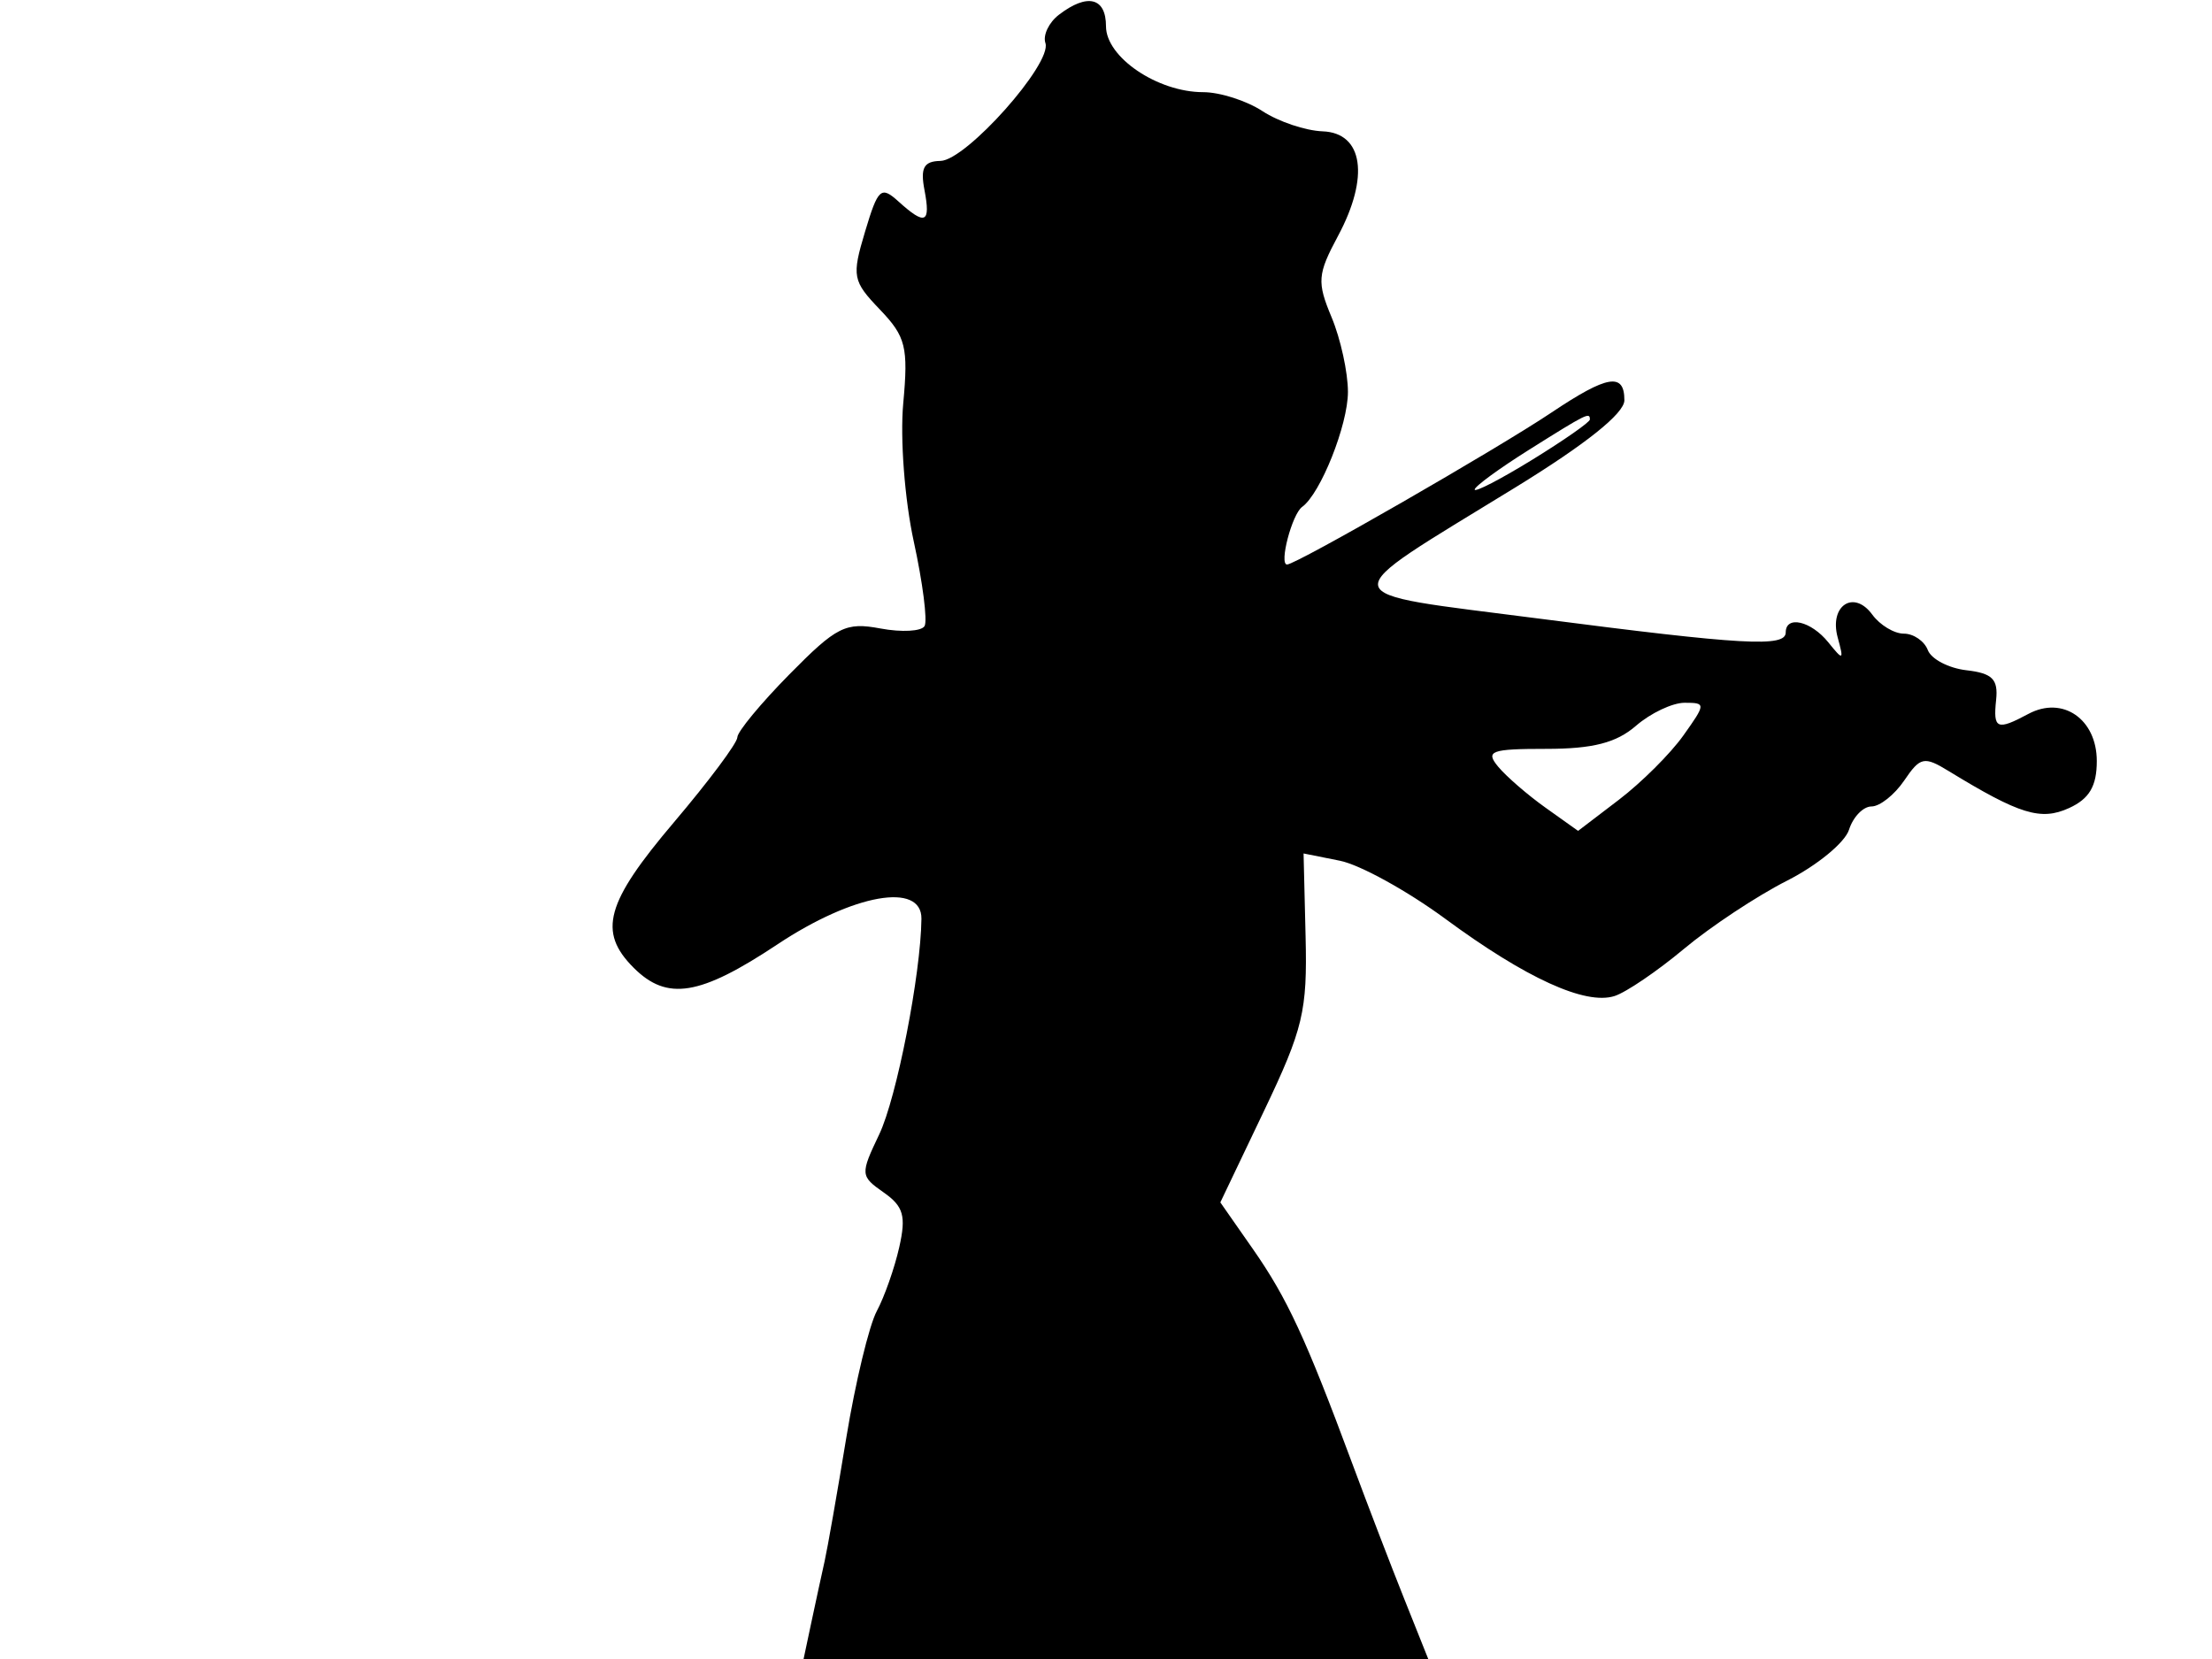 <svg xmlns="http://www.w3.org/2000/svg" width="192" height="144" viewBox="0 0 192 144" version="1.1">
	<path d="M 91.912 1.282 C 91.039 1.952, 90.512 3.057, 90.742 3.739 C 91.342 5.519, 83.853 13.928, 81.633 13.967 C 80.187 13.993, 79.874 14.563, 80.245 16.500 C 80.796 19.386, 80.317 19.597, 77.990 17.491 C 76.468 16.114, 76.214 16.342, 75.086 20.108 C 73.923 23.991, 73.999 24.389, 76.378 26.872 C 78.624 29.217, 78.850 30.124, 78.401 35.006 C 78.120 38.063, 78.525 43.383, 79.314 47 C 80.094 50.575, 80.516 53.878, 80.252 54.340 C 79.987 54.802, 78.262 54.897, 76.418 54.551 C 73.399 53.984, 72.616 54.378, 68.533 58.520 C 66.040 61.049, 64 63.516, 64 64.002 C 64 64.488, 61.525 67.804, 58.500 71.369 C 52.575 78.353, 51.876 80.876, 55 84 C 57.905 86.905, 60.748 86.443, 67.479 81.972 C 74.074 77.590, 80.017 76.534, 79.980 79.750 C 79.926 84.577, 77.828 95.293, 76.318 98.459 C 74.660 101.935, 74.672 102.082, 76.703 103.505 C 78.425 104.710, 78.664 105.554, 78.054 108.259 C 77.647 110.067, 76.768 112.565, 76.102 113.809 C 75.436 115.054, 74.247 119.993, 73.459 124.786 C 72.672 129.579, 71.825 134.400, 71.579 135.500 C 71.332 136.600, 70.820 138.963, 70.440 140.750 L 69.750 144 96.860 144 L 123.971 144 121.874 138.750 C 120.720 135.862, 118.691 130.575, 117.364 127 C 113.340 116.162, 111.727 112.680, 108.763 108.433 L 105.924 104.367 109.712 96.433 C 113.113 89.311, 113.482 87.762, 113.324 81.290 L 113.149 74.080 116.304 74.711 C 118.039 75.058, 122.151 77.324, 125.442 79.746 C 132.460 84.913, 137.603 87.261, 140.139 86.456 C 141.138 86.139, 143.850 84.296, 146.167 82.361 C 148.483 80.425, 152.510 77.762, 155.115 76.442 C 157.721 75.121, 160.141 73.132, 160.493 72.021 C 160.846 70.909, 161.725 70, 162.445 70 C 163.166 70, 164.443 68.987, 165.283 67.750 C 166.679 65.692, 167.009 65.622, 169.154 66.934 C 175.306 70.695, 177.139 71.258, 179.591 70.140 C 181.353 69.337, 182 68.241, 182 66.057 C 182 62.416, 179.038 60.374, 176.066 61.965 C 173.326 63.431, 172.993 63.287, 173.262 60.750 C 173.452 58.956, 172.931 58.435, 170.691 58.178 C 169.146 58.001, 167.635 57.213, 167.334 56.428 C 167.033 55.643, 166.096 55, 165.253 55 C 164.410 55, 163.177 54.256, 162.512 53.347 C 160.904 51.148, 158.755 52.571, 159.511 55.334 C 160.060 57.339, 159.999 57.370, 158.692 55.750 C 157.198 53.899, 155 53.389, 155 54.894 C 155 56.198, 151.337 55.993, 133.614 53.697 C 115.218 51.313, 115.385 52.228, 131.532 42.309 C 137.646 38.554, 140.991 35.881, 140.995 34.750 C 141.002 32.311, 139.522 32.557, 134.680 35.800 C 129.892 39.008, 112.507 49, 111.715 49 C 111.001 49, 112.145 44.629, 113.023 44 C 114.620 42.856, 117 36.882, 117 34.018 C 117 32.323, 116.363 29.411, 115.584 27.547 C 114.301 24.476, 114.353 23.811, 116.140 20.477 C 118.888 15.350, 118.326 11.531, 114.803 11.400 C 113.320 11.345, 110.973 10.557, 109.588 9.650 C 108.203 8.742, 105.886 8, 104.439 8 C 100.474 8, 96 4.970, 96 2.284 C 96 -0.218, 94.383 -0.614, 91.912 1.282 M 132.750 39.021 C 130.137 40.661, 128 42.224, 128 42.493 C 128 42.761, 130.250 41.597, 133 39.905 C 135.750 38.213, 138 36.642, 138 36.414 C 138 35.756, 137.758 35.876, 132.750 39.021 M 142 63 C 140.299 64.475, 138.259 65, 134.225 65 C 129.403 65, 128.907 65.183, 130.039 66.547 C 130.745 67.397, 132.595 68.999, 134.150 70.106 L 136.977 72.120 140.524 69.414 C 142.475 67.925, 144.986 65.424, 146.104 63.854 C 148.077 61.083, 148.081 61, 146.221 61 C 145.168 61, 143.268 61.900, 142 63" stroke="none" fill="black" fill-rule="evenodd"/>
</svg>